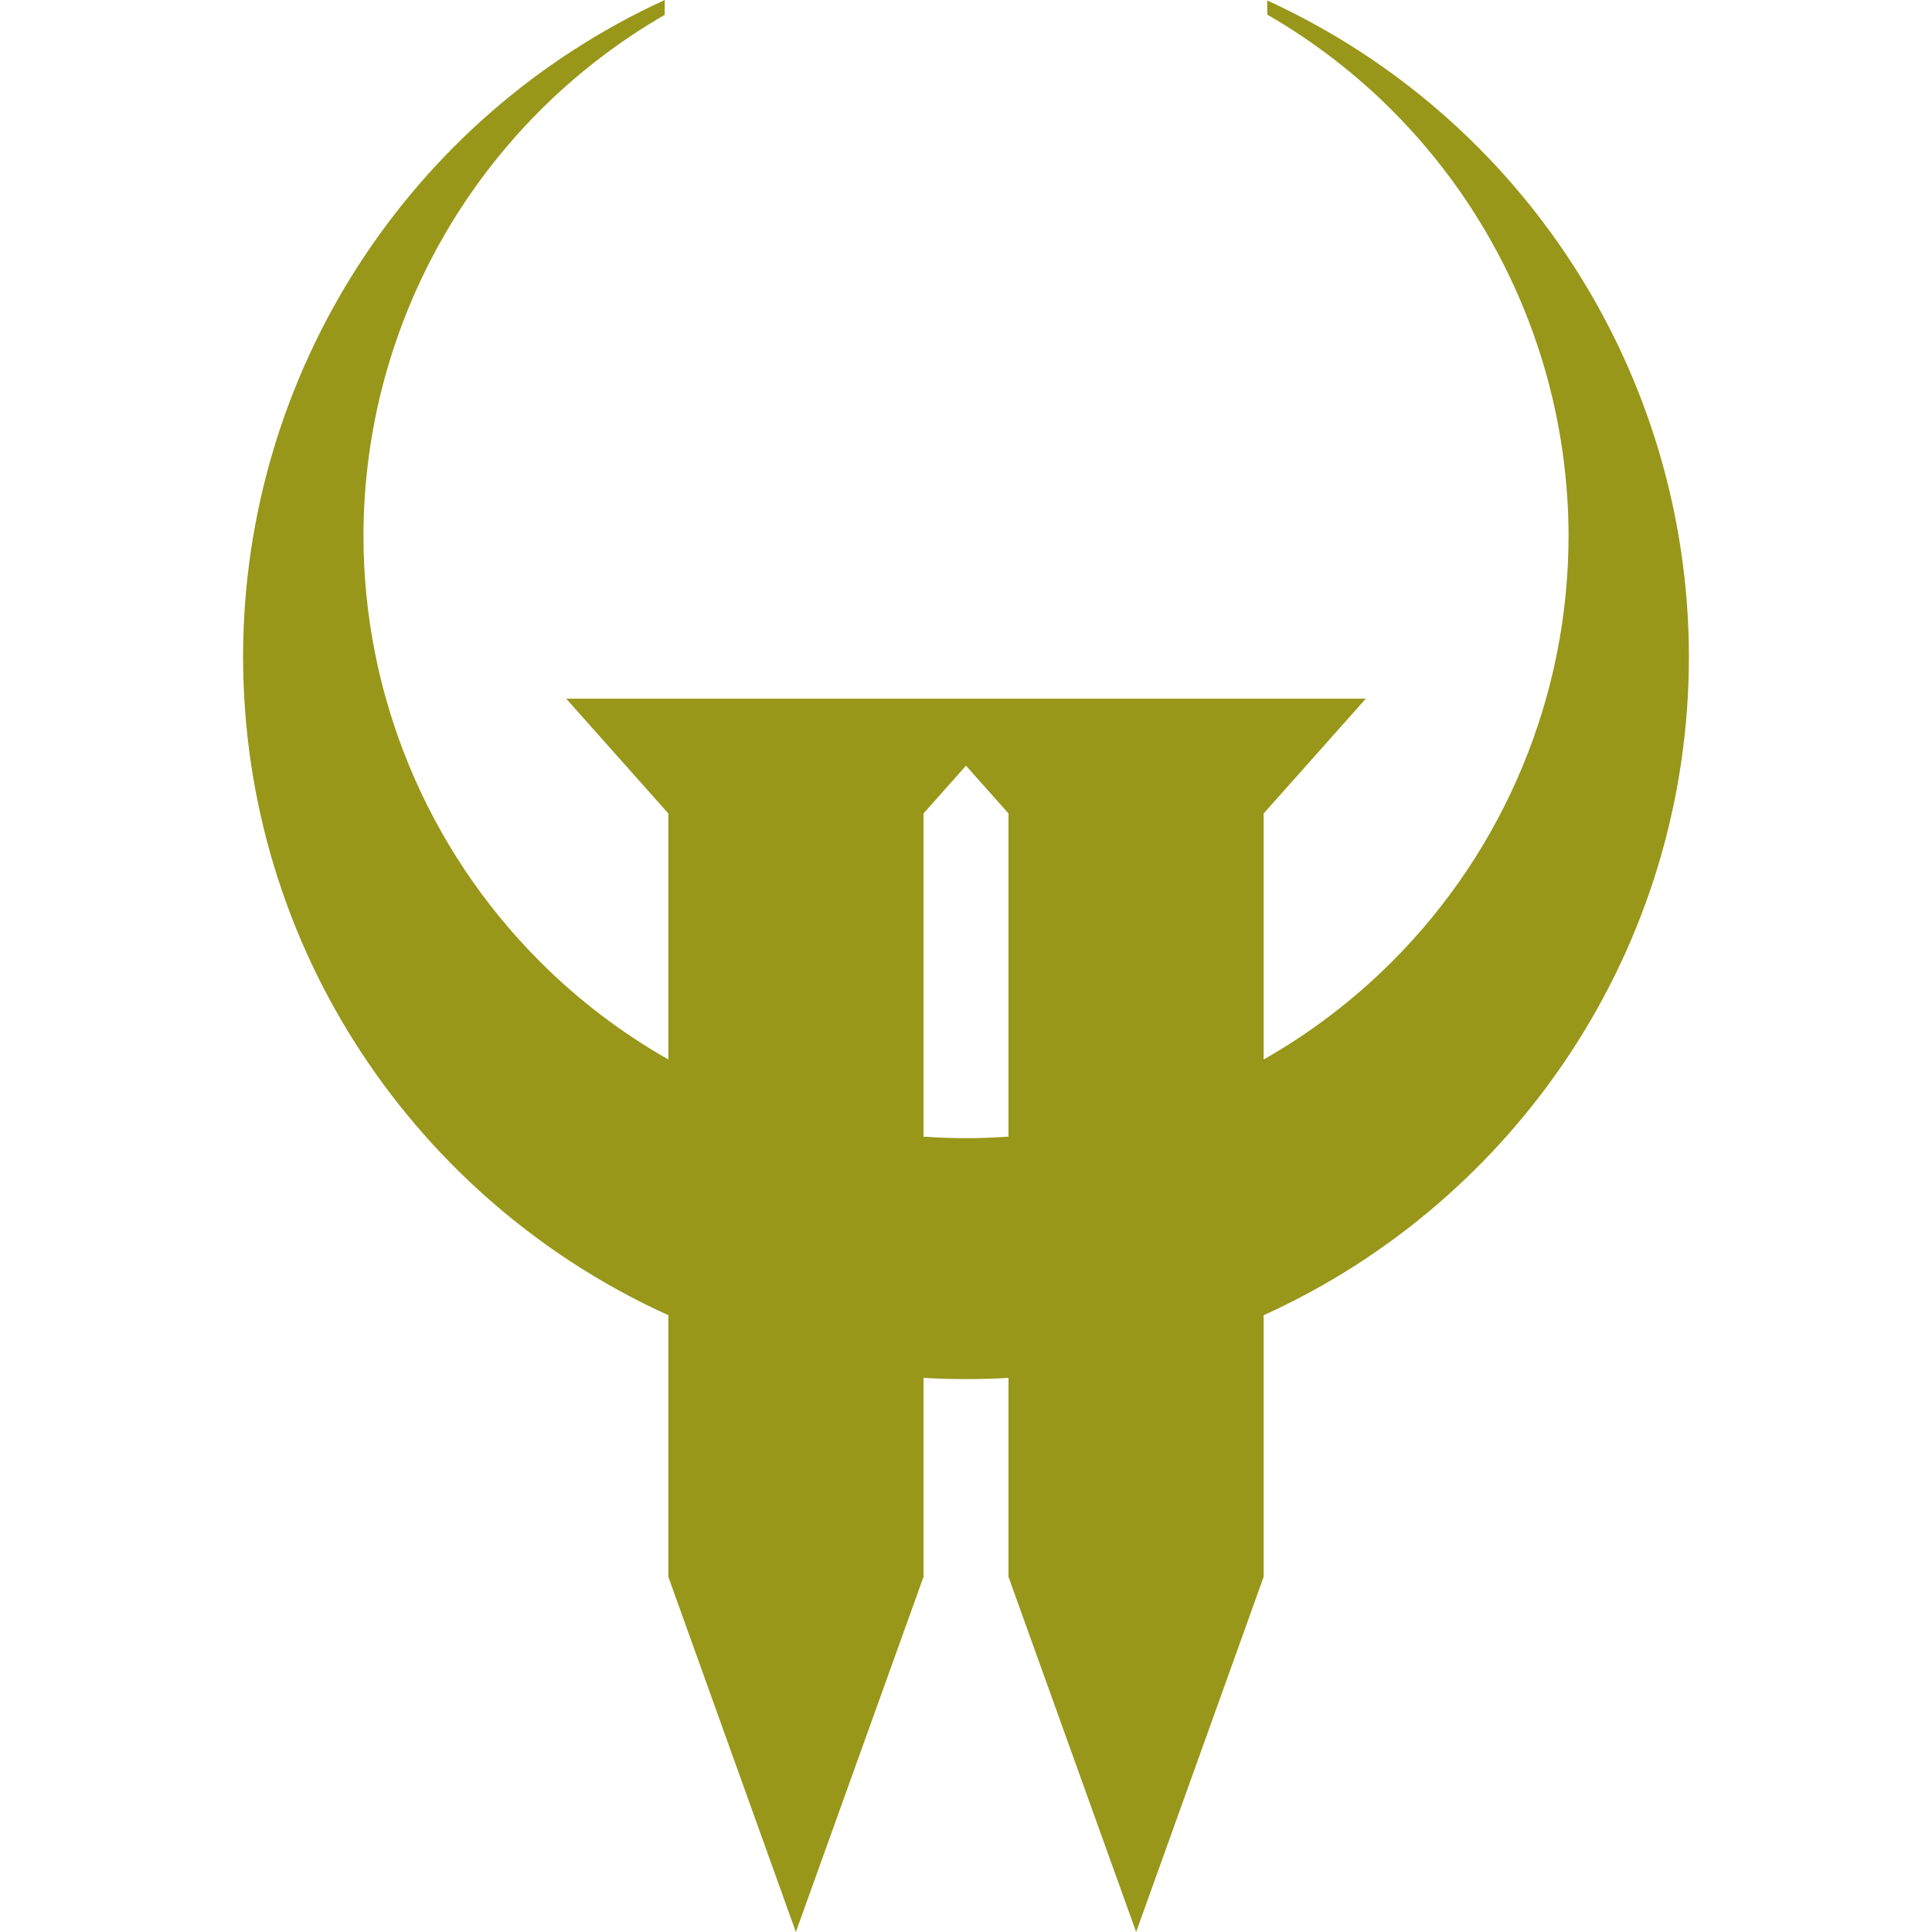 <svg xmlns="http://www.w3.org/2000/svg" style="isolation:isolate" width="16" height="16" viewBox="0 0 16 16">
 <defs>
  <style id="current-color-scheme" type="text/css">
   .ColorScheme-Text { color:#98971a; } .ColorScheme-Highlight { color:#5294e2; }
  </style>
  <linearGradient id="arrongin" x1="0%" x2="0%" y1="0%" y2="100%">
   <stop offset="0%" style="stop-color:#dd9b44; stop-opacity:1"/>
   <stop offset="100%" style="stop-color:#ad6c16; stop-opacity:1"/>
  </linearGradient>
  <linearGradient id="aurora" x1="0%" x2="0%" y1="0%" y2="100%">
   <stop offset="0%" style="stop-color:#09D4DF; stop-opacity:1"/>
   <stop offset="100%" style="stop-color:#9269F4; stop-opacity:1"/>
  </linearGradient>
  <linearGradient id="fitdance" x1="0%" x2="0%" y1="0%" y2="100%">
   <stop offset="0%" style="stop-color:#1AD6AB; stop-opacity:1"/>
   <stop offset="100%" style="stop-color:#329DB6; stop-opacity:1"/>
  </linearGradient>
  <linearGradient id="oomox" x1="0%" x2="0%" y1="0%" y2="100%">
   <stop offset="0%" style="stop-color:#efefe7; stop-opacity:1"/>
   <stop offset="100%" style="stop-color:#8f8f8b; stop-opacity:1"/>
  </linearGradient>
  <linearGradient id="rainblue" x1="0%" x2="0%" y1="0%" y2="100%">
   <stop offset="0%" style="stop-color:#00F260; stop-opacity:1"/>
   <stop offset="100%" style="stop-color:#0575E6; stop-opacity:1"/>
  </linearGradient>
  <linearGradient id="sunrise" x1="0%" x2="0%" y1="0%" y2="100%">
   <stop offset="0%" style="stop-color: #FF8501; stop-opacity:1"/>
   <stop offset="100%" style="stop-color: #FFCB01; stop-opacity:1"/>
  </linearGradient>
  <linearGradient id="telinkrin" x1="0%" x2="0%" y1="0%" y2="100%">
   <stop offset="0%" style="stop-color: #b2ced6; stop-opacity:1"/>
   <stop offset="100%" style="stop-color: #6da5b7; stop-opacity:1"/>
  </linearGradient>
  <linearGradient id="60spsycho" x1="0%" x2="0%" y1="0%" y2="100%">
   <stop offset="0%" style="stop-color: #df5940; stop-opacity:1"/>
   <stop offset="25%" style="stop-color: #d8d15f; stop-opacity:1"/>
   <stop offset="50%" style="stop-color: #e9882a; stop-opacity:1"/>
   <stop offset="100%" style="stop-color: #279362; stop-opacity:1"/>
  </linearGradient>
  <linearGradient id="90ssummer" x1="0%" x2="0%" y1="0%" y2="100%">
   <stop offset="0%" style="stop-color: #f618c7; stop-opacity:1"/>
   <stop offset="20%" style="stop-color: #94ffab; stop-opacity:1"/>
   <stop offset="50%" style="stop-color: #fbfd54; stop-opacity:1"/>
   <stop offset="100%" style="stop-color: #0f83ae; stop-opacity:1"/>
  </linearGradient>
  <linearGradient id="cyberneon" x1="0%" x2="0%" y1="0%" y2="100%">
    <stop offset="0" style="stop-color:#0abdc6; stop-opacity:1"/>
    <stop offset="1" style="stop-color:#ea00d9; stop-opacity:1"/>
  </linearGradient>
 </defs>
 <path style="fill:currentColor" class="ColorScheme-Text" fill-rule="evenodd" d="M 7.507 5.786 L 5.64 5.786 L 4.689 5.786 L 5.535 6.737 L 5.535 8.774 C 5.149 8.555 4.791 8.283 4.472 7.964 C 3.536 7.028 3.01 5.759 3.01 4.436 C 3.013 2.656 3.964 1.013 5.505 0.123 L 5.505 0 C 3.38 0.974 2.016 3.096 2.013 5.434 C 2.013 7.862 3.458 9.952 5.535 10.892 L 5.535 13.059 L 6.591 16 L 7.648 13.059 L 7.648 11.411 C 7.764 11.418 7.882 11.421 8 11.421 C 8.118 11.421 8.236 11.418 8.352 11.411 L 8.352 13.059 L 9.409 16 L 10.465 13.059 L 10.465 10.892 C 12.542 9.952 13.987 7.862 13.987 5.434 C 13.982 3.097 12.619 0.977 10.495 0.004 L 10.495 0.121 C 12.037 1.011 12.987 2.656 12.99 4.436 C 12.99 5.759 12.464 7.028 11.528 7.964 C 11.209 8.283 10.851 8.555 10.465 8.774 L 10.465 6.737 L 11.311 5.786 L 10.36 5.786 L 8.493 5.786 L 7.542 5.786 L 7.507 5.786 Z M 8 6.341 L 7.648 6.737 L 7.648 9.413 C 7.765 9.421 7.882 9.426 8 9.426 C 8.118 9.426 8.235 9.421 8.352 9.413 L 8.352 6.737 L 8 6.341 Z"/>
</svg>
